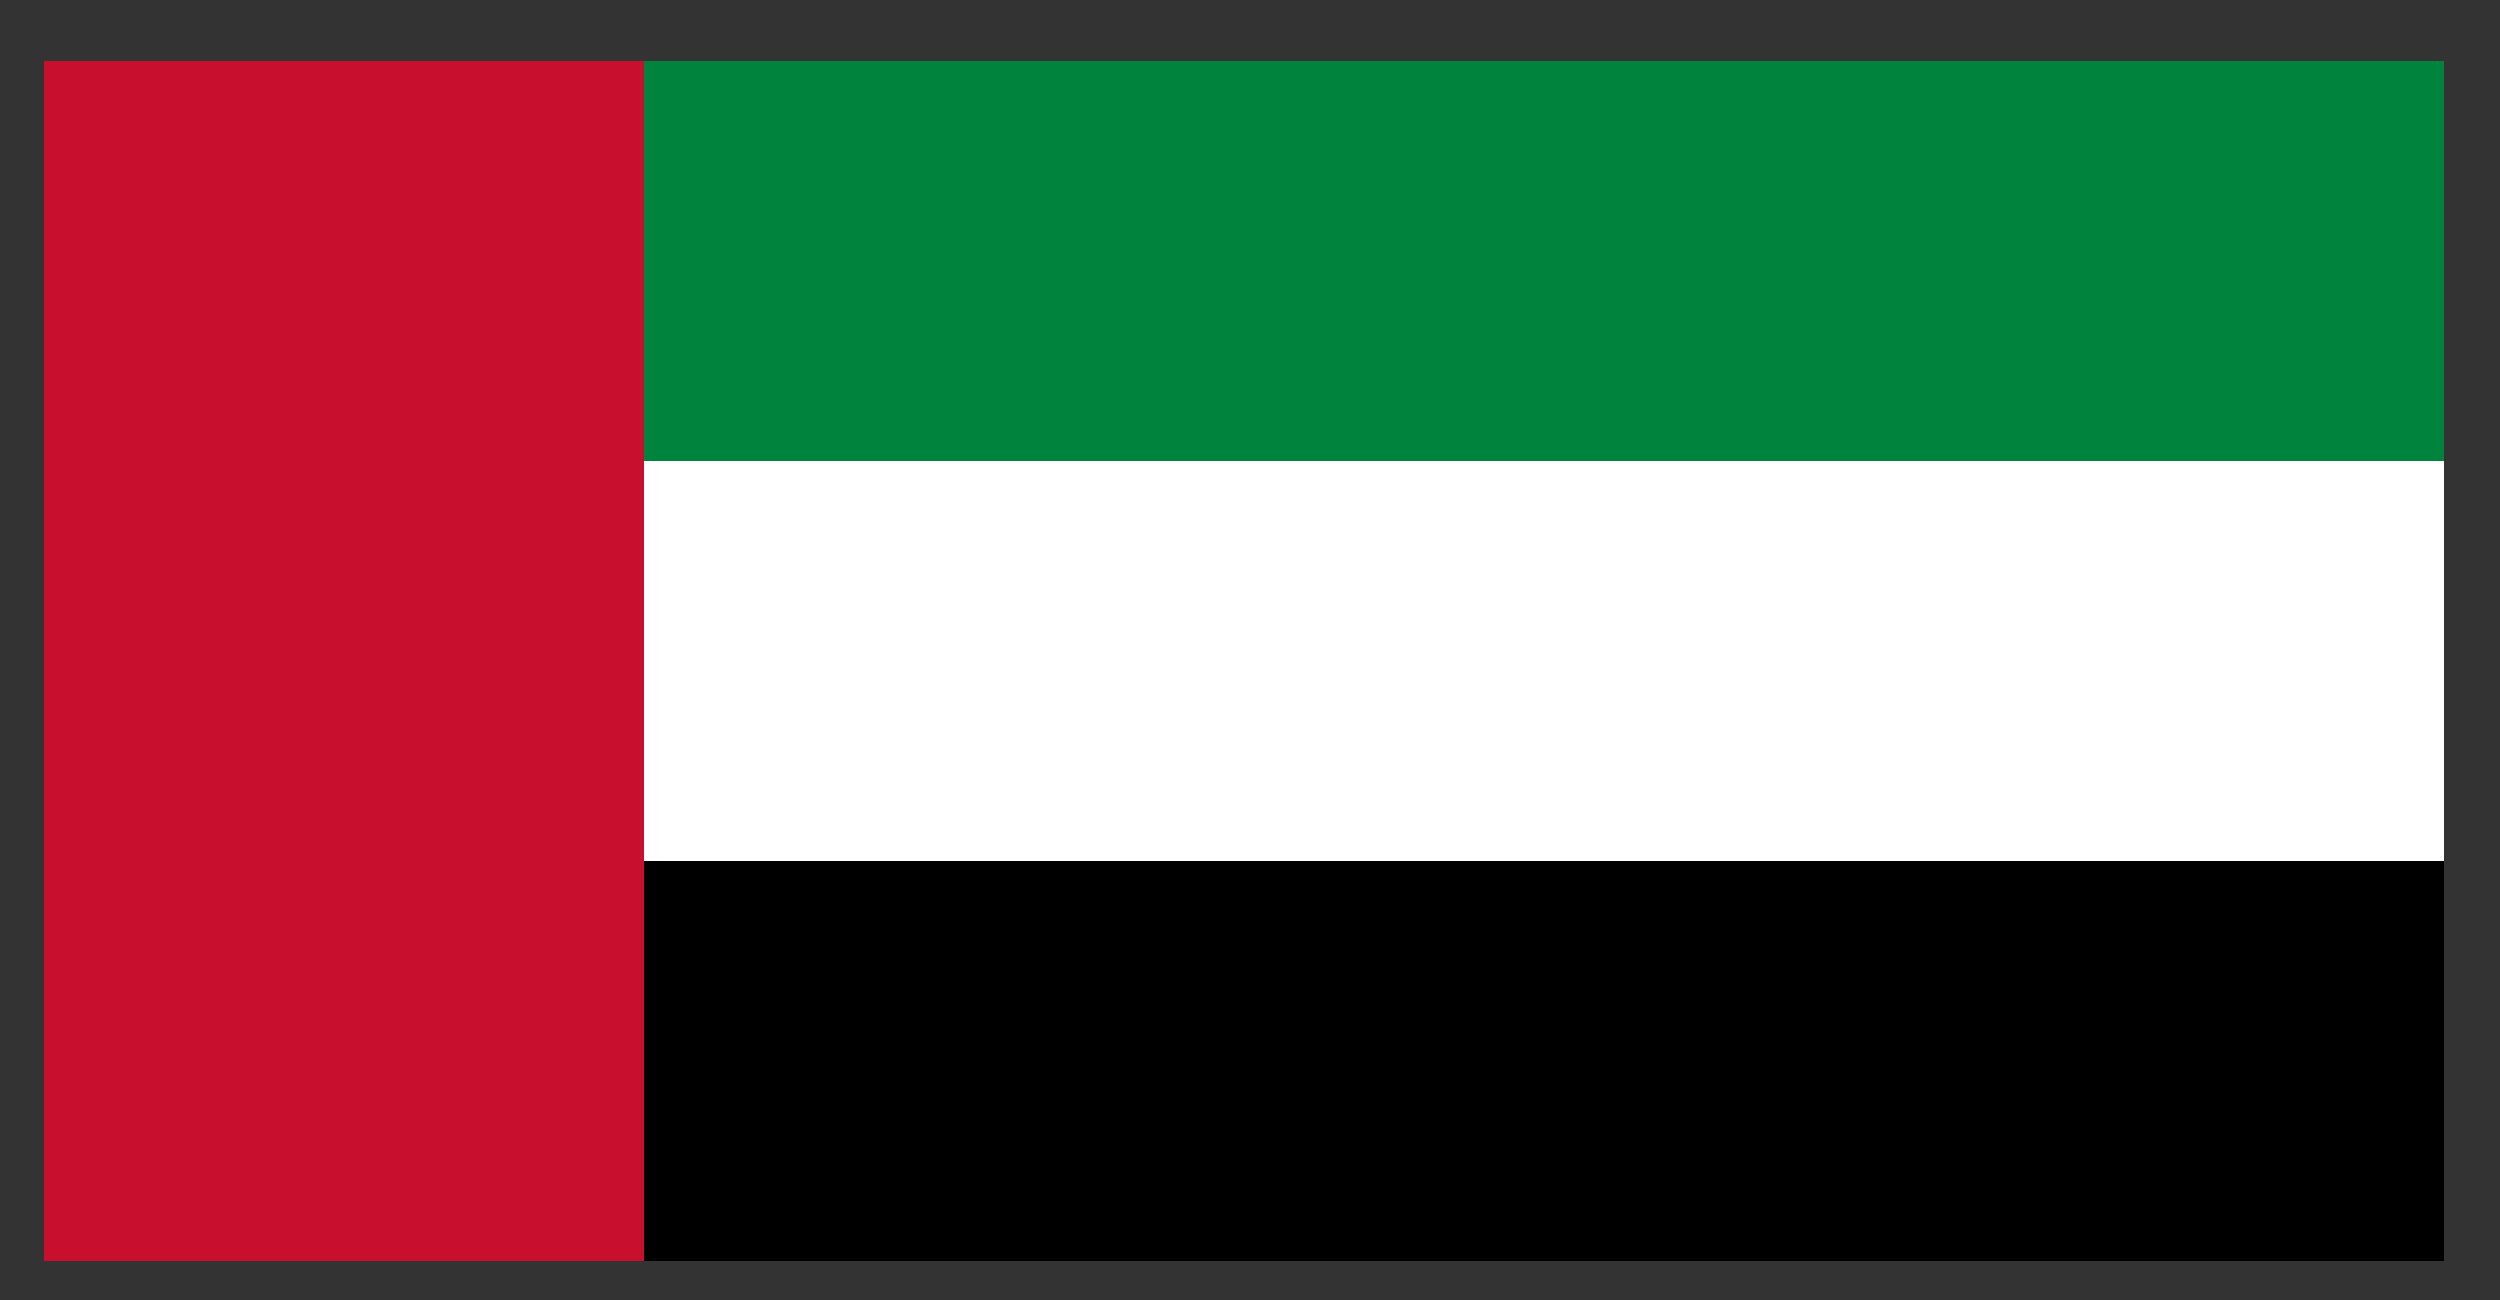 <svg width="25" height="13" viewBox="0 0 25 13" fill="none" xmlns="http://www.w3.org/2000/svg">
<rect x="0" y="0" width="25" height="13" fill="#333333" stroke="none"/>
<g clip-path="url(#clip0_2_497)">
<g clip-path="url(#clip1_2_497)">
<g clip-path="url(#clip2_2_497)">
<path d="M0.44 0.61H24.44V12.61H0.44V0.61Z" fill="#00843D"/>
<path d="M0.44 4.61H24.44V12.61H0.44V4.61Z" fill="white"/>
<path d="M0.44 8.61H24.44V12.61H0.44V8.61Z" fill="black"/>
<path d="M0.44 0.61H6.44V12.61H0.44V0.61Z" fill="#C8102E"/>
</g>
</g>
</g>
<defs>
<clipPath id="clip0_2_497">
<rect width="24" height="12" fill="white" transform="translate(0.44 0.61)"/>
</clipPath>
<clipPath id="clip1_2_497">
<rect width="24" height="12" fill="white" transform="translate(0.44 0.61)"/>
</clipPath>
<clipPath id="clip2_2_497">
<rect width="24" height="12" fill="white" transform="translate(0.44 0.61)"/>
</clipPath>
</defs>
</svg>
